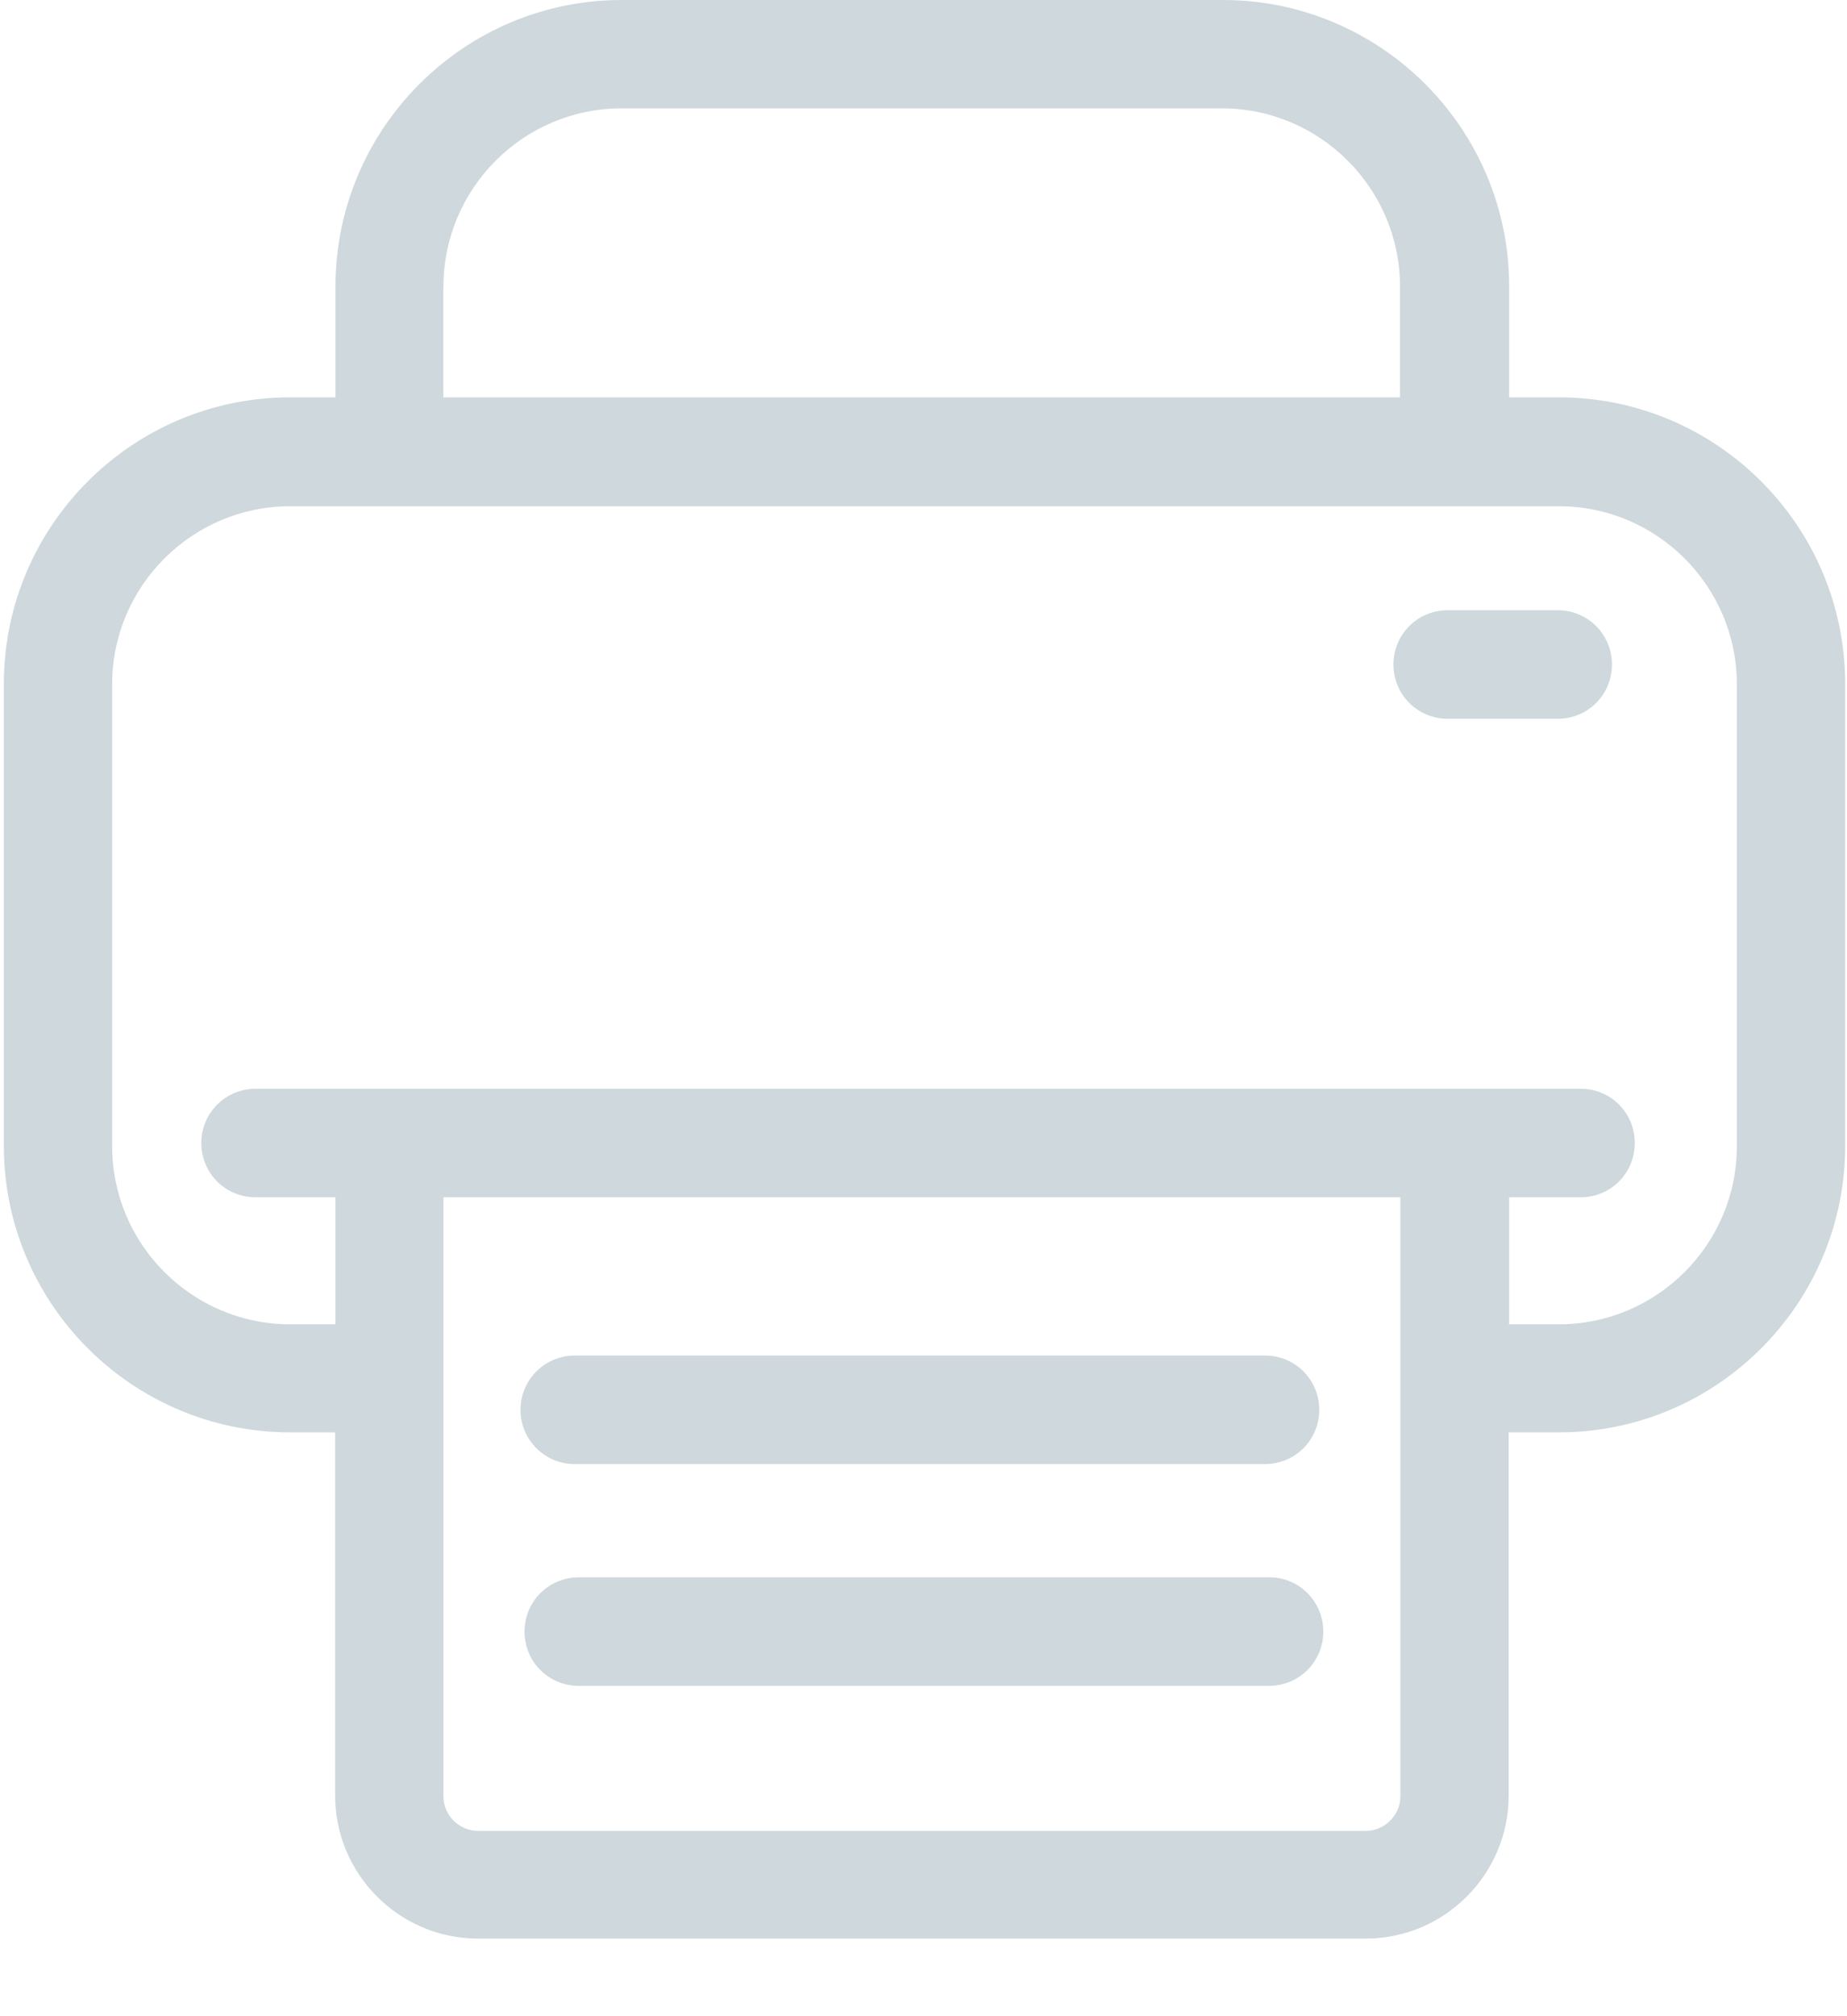 <svg xmlns="http://www.w3.org/2000/svg" width="11" height="12" viewBox="0 0 11 12">
    <g fill="#CFD8DC">
        <path d="M9.284 2.365h-.296v-.66C8.988.765 8.223 0 7.283 0h-3.58c-.94 0-1.705.765-1.705 1.705v.66h-.27c-.94 0-1.705.765-1.705 1.705v2.75c0 .94.765 1.705 1.705 1.705h.268v2.162c0 .468.382.851.85.851h5.288c.469 0 .851-.383.851-.851V8.525h.3c.939 0 1.704-.765 1.704-1.705V4.07c0-.94-.765-1.705-1.705-1.705zm-6.643-.66c0-.583.476-1.06 1.06-1.06h3.577c.583 0 1.06.477 1.06 1.06v.66H2.64v-.66zm5.699 8.987c0 .112-.094.205-.206.205H2.847c-.113 0-.206-.093-.206-.205V7.126H8.34v3.566zm2.004-3.87c0 .584-.476 1.06-1.06 1.06h-.296v-.756h.425c.18 0 .323-.143.323-.323 0-.18-.143-.323-.323-.323h-7.89c-.18 0-.324.144-.324.323 0 .18.144.323.323.323h.476v.756h-.27c-.584 0-1.06-.476-1.06-1.06v-2.75c0-.583.476-1.059 1.06-1.059h7.556c.584 0 1.06.476 1.06 1.06v2.75z"/>
        <path d="M3.423 8.714h4.11c.18 0 .324-.144.324-.323 0-.18-.144-.323-.323-.323h-4.11c-.18 0-.324.144-.324.323 0 .18.146.323.323.323zM7.56 9.388H3.447c-.18 0-.323.144-.323.323 0 .18.144.323.323.323h4.11c.18 0 .324-.144.324-.323 0-.18-.144-.323-.32-.323zM9.277 3.632h-.655c-.18 0-.323.144-.323.323 0 .18.144.323.323.323h.655c.18 0 .323-.143.323-.323 0-.18-.144-.323-.323-.323z"/>
    </g>
</svg>
